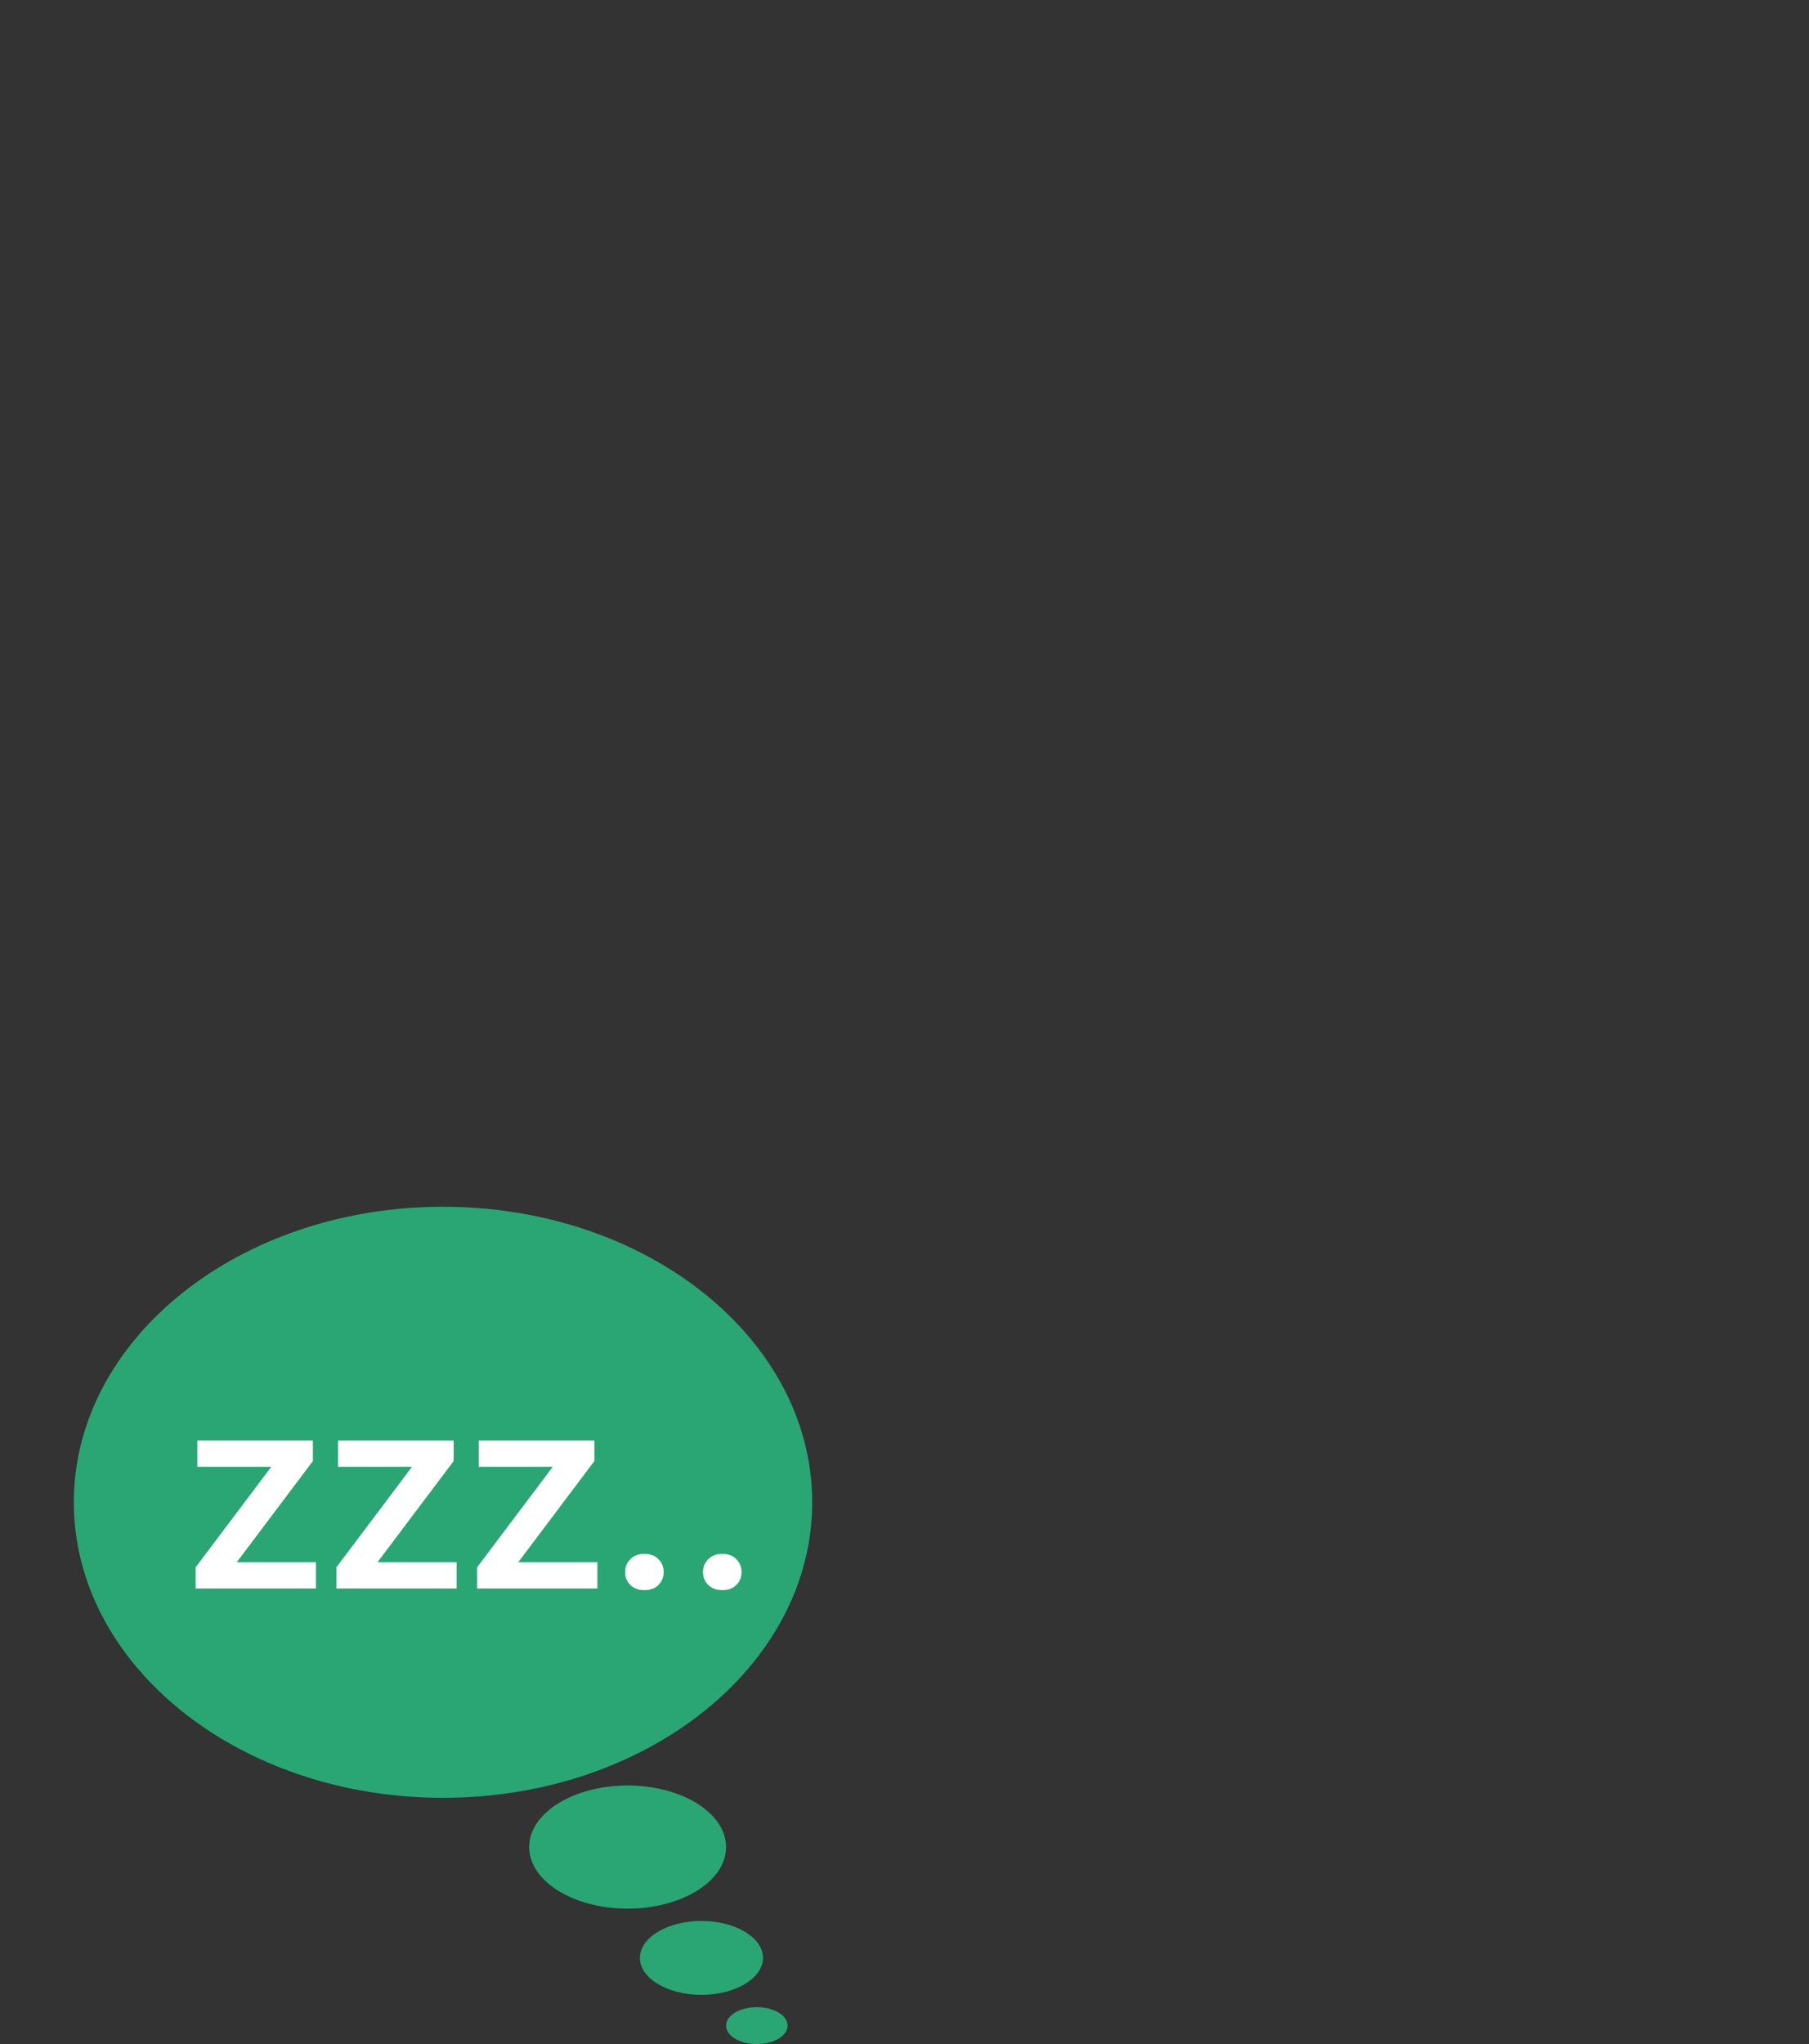 <svg width="147" height="166" viewBox="0 0 147 166" fill="none" xmlns="http://www.w3.org/2000/svg">
<rect x="0" y="0" width="147" height="166" fill="#333333" stroke="none"/>
<path d="M65.85 122C65.85 135.142 52.519 145.85 36 145.85C19.481 145.85 6.15 135.142 6.15 122C6.15 108.858 19.481 98.15 36 98.15C52.519 98.15 65.85 108.858 65.85 122Z" fill="#29A674" stroke="#29A674" stroke-width="0.3"/>
<path d="M58.85 150C58.85 151.31 58 152.519 56.577 153.408C55.157 154.296 53.185 154.85 51 154.85C48.815 154.85 46.843 154.296 45.423 153.408C44 152.519 43.15 151.31 43.15 150C43.15 148.69 44 147.481 45.423 146.592C46.843 145.704 48.815 145.15 51 145.15C53.185 145.15 55.157 145.704 56.577 146.592C58 147.481 58.85 148.69 58.85 150Z" fill="#29A674" stroke="#29A674" stroke-width="0.3"/>
<path d="M61.85 159C61.85 159.755 61.339 160.464 60.458 160.993C59.581 161.519 58.358 161.85 57 161.85C55.642 161.85 54.419 161.519 53.542 160.993C52.661 160.464 52.15 159.755 52.15 159C52.15 158.245 52.661 157.536 53.542 157.007C54.419 156.481 55.642 156.15 57 156.15C58.358 156.15 59.581 156.481 60.458 157.007C61.339 157.536 61.85 158.245 61.85 159Z" fill="#29A674" stroke="#29A674" stroke-width="0.3"/>
<path d="M63.85 164.5C63.85 164.841 63.619 165.175 63.191 165.432C62.765 165.687 62.168 165.85 61.5 165.85C60.832 165.85 60.235 165.687 59.809 165.432C59.381 165.175 59.15 164.841 59.15 164.5C59.15 164.159 59.381 163.825 59.809 163.568C60.235 163.313 60.832 163.15 61.5 163.15C62.168 163.15 62.765 163.313 63.191 163.568C63.619 163.825 63.85 164.159 63.85 164.5Z" fill="#29A674" stroke="#29A674" stroke-width="0.3"/>
<path d="M25.671 126.868V129H16.721V126.868H25.671ZM25.426 118.652L17.631 129H15.899V127.279L23.65 116.986H25.426V118.652ZM24.394 116.986V119.118H16.033V116.986H24.394ZM37.107 126.868V129H28.158V126.868H37.107ZM36.863 118.652L29.068 129H27.336V127.279L35.086 116.986H36.863V118.652ZM35.83 116.986V119.118H27.469V116.986H35.83ZM48.544 126.868V129H39.594V126.868H48.544ZM48.299 118.652L40.505 129H38.773V127.279L46.523 116.986H48.299V118.652ZM47.267 116.986V119.118H38.906V116.986H47.267ZM50.798 127.668C50.798 127.253 50.938 126.905 51.22 126.624C51.501 126.335 51.882 126.191 52.363 126.191C52.852 126.191 53.233 126.335 53.507 126.624C53.788 126.905 53.929 127.253 53.929 127.668C53.929 128.082 53.788 128.43 53.507 128.711C53.233 128.993 52.852 129.133 52.363 129.133C51.882 129.133 51.501 128.993 51.22 128.711C50.938 128.43 50.798 128.082 50.798 127.668ZM57.127 127.668C57.127 127.253 57.267 126.905 57.549 126.624C57.83 126.335 58.211 126.191 58.692 126.191C59.181 126.191 59.562 126.335 59.836 126.624C60.117 126.905 60.258 127.253 60.258 127.668C60.258 128.082 60.117 128.43 59.836 128.711C59.562 128.993 59.181 129.133 58.692 129.133C58.211 129.133 57.83 128.993 57.549 128.711C57.267 128.43 57.127 128.082 57.127 127.668Z" fill="white"/>
</svg>
